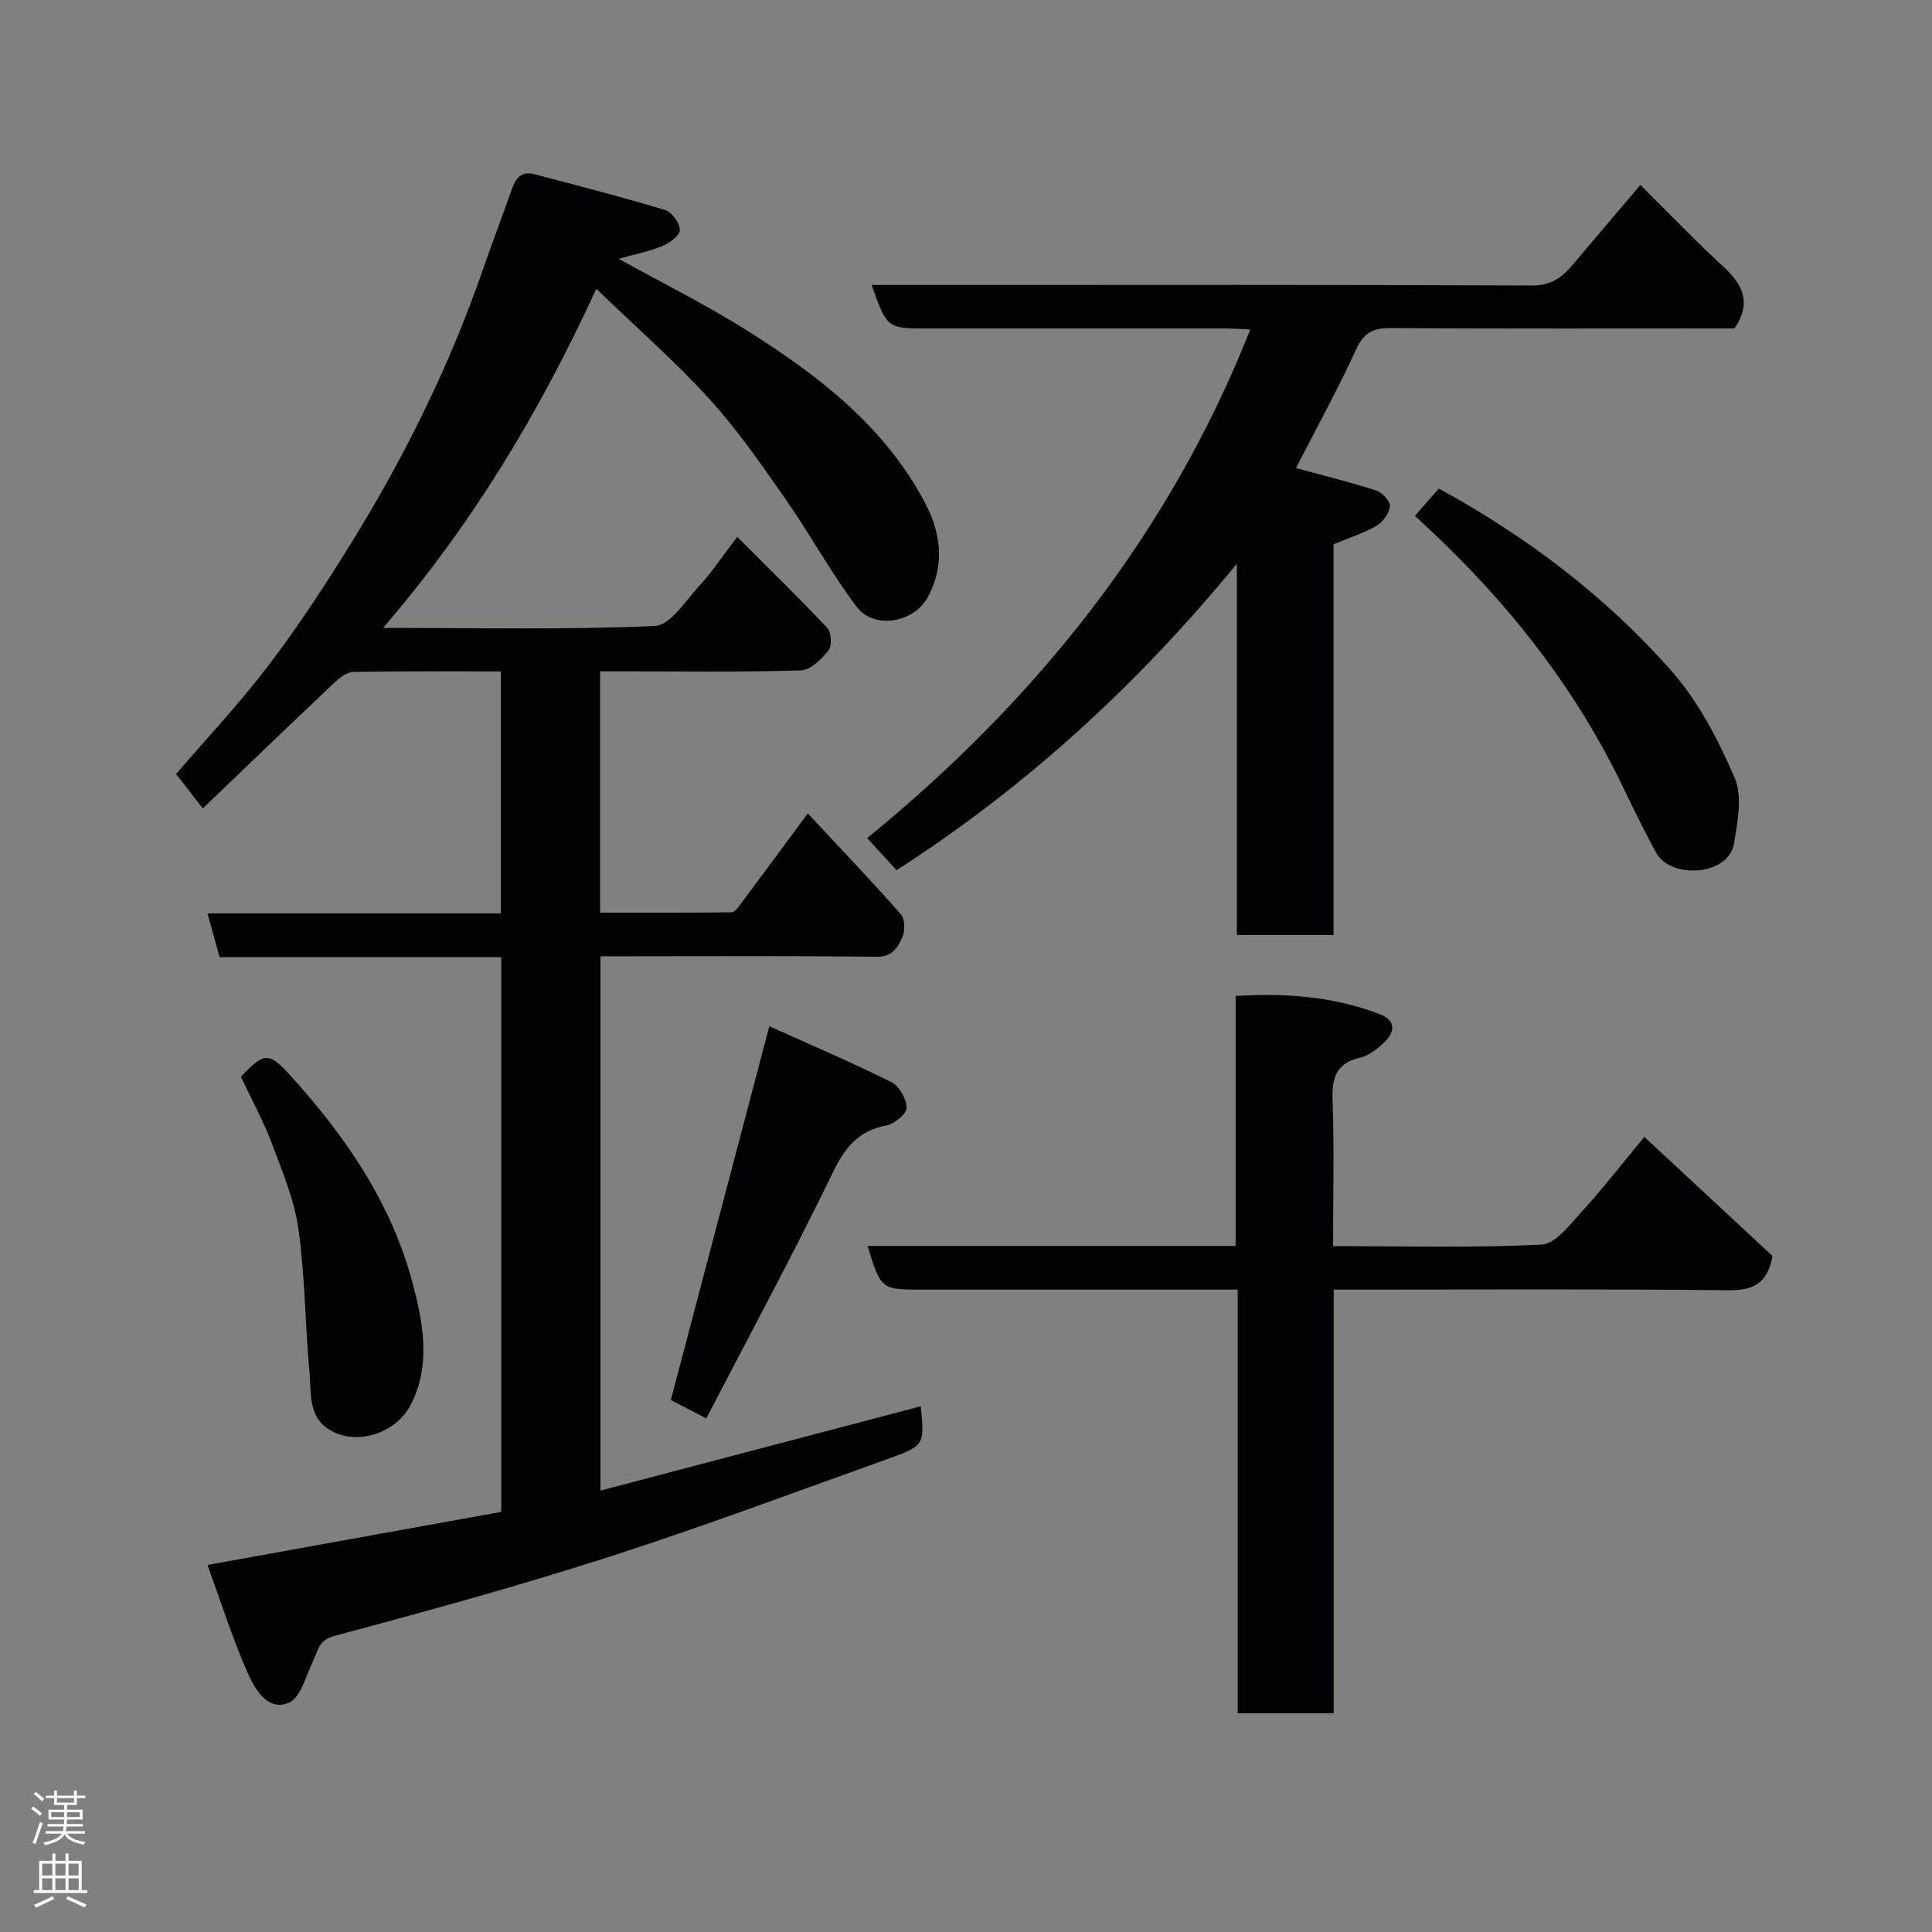 <svg enable-background="new 0 0 400 400" viewBox="0 0 400 400" xmlns="http://www.w3.org/2000/svg"><rect x="0" y="0" width="400" height="400" fill="#808080" stroke="none"/><g fill="#010103"><path d="m190.63 291.16c.81 8.01.86 8.14-7.06 10.98-19.15 6.85-38.21 13.99-57.56 20.22-18.72 6.02-37.72 11.24-56.72 16.32-3.24.87-3.31 2.74-4.31 4.81-1.55 3.23-2.68 8.04-5.25 9.08-4.4 1.78-7.04-2.99-8.54-6.42-3.16-7.19-5.53-14.73-8.23-22.14 21.22-3.84 41.06-7.42 60.82-10.99 0-38.62 0-76.55 0-114.85-19.48 0-38.75 0-58.31 0-.83-3.01-1.6-5.77-2.51-9.06h60.74c0-16.87 0-33.25 0-50.1-10.32 0-20.44-.09-30.55.11-1.38.03-2.93 1.28-4.05 2.34-8.92 8.43-17.76 16.95-27.11 25.91-1.79-2.31-3.56-4.59-5.53-7.12 6.09-7.1 13.09-14.53 19.24-22.62 6.21-8.17 11.84-16.81 17.23-25.55 10.98-17.8 20.21-36.49 27.06-56.3 1.92-5.53 4.01-11.01 5.95-16.53.78-2.24 1.96-3.89 4.57-3.21 9.1 2.38 18.21 4.73 27.22 7.45 1.38.42 3.03 2.73 3.02 4.14-.01 1.15-2.16 2.72-3.67 3.33-2.93 1.18-6.08 1.8-9.01 2.62 8.89 4.93 18.25 9.56 27.02 15.12 14.65 9.27 28.31 19.83 36.56 35.67 3.22 6.19 3.96 12.86.4 19.34-2.85 5.2-11.07 6.66-14.64 1.97-5.4-7.12-9.68-15.07-14.81-22.41-4.96-7.1-9.92-14.29-15.73-20.67-7.11-7.8-15.1-14.79-23.41-22.81-11.89 25.88-25.77 48.82-44.14 70.21 19.72 0 38.02.42 56.26-.4 3.25-.15 6.43-5.3 9.32-8.44 2.54-2.75 4.62-5.93 7.73-10.01 6.52 6.52 12.73 12.56 18.65 18.86.85.91 1.01 3.68.26 4.62-1.44 1.82-3.72 4.11-5.72 4.17-12.49.38-24.99.19-37.48.19-1.29 0-2.57 0-4.1 0v49.97c9.07 0 18.16.04 27.24-.08.66-.01 1.4-1.09 1.93-1.8 4.48-5.99 8.91-12.01 13.83-18.67 6.57 7.05 13.06 13.83 19.27 20.87.86.97.91 3.44.31 4.75-.93 2.05-2.01 4.1-5.28 4.06-17.16-.21-34.32-.1-51.48-.1-1.81 0-3.62 0-5.75 0v110.62c22.22-5.83 44.13-11.6 66.32-17.45z"/><path d="m268.32 96.91c5.68 1.55 11.2 2.9 16.58 4.64 1.25.4 2.97 2.24 2.87 3.26-.15 1.47-1.47 3.29-2.81 4.07-2.64 1.54-5.64 2.47-8.86 3.8v80.91c-6.64 0-13.03 0-20.02 0 0-25.55 0-51.22 0-76.89-20.38 24.86-43.44 46.09-70.46 63.47-1.82-1.99-3.6-3.94-6.08-6.65 34.82-28.4 62.41-62.62 79.32-105.3-1.84-.08-3.58-.22-5.32-.22-20.48-.01-40.97 0-61.46 0-8.42 0-8.42 0-11.62-9h5.31c43.81 0 87.63-.07 131.44.11 3.89.02 6.16-1.64 8.35-4.23 4.46-5.27 8.93-10.54 14.06-16.59 5.97 5.91 11.42 11.62 17.21 16.94 4.07 3.74 5.84 7.53 2.28 12.77-23.59 0-47.4.07-71.21-.07-3.58-.02-5.52.9-7.11 4.37-3.88 8.44-8.37 16.6-12.47 24.61z"/><path d="m276 258c14.87 0 29.04.38 43.15-.32 2.88-.14 5.84-4.08 8.26-6.73 4.32-4.73 8.26-9.8 13.04-15.56 9.22 8.57 18.07 16.79 26.54 24.66-1.13 6.05-4.34 7.14-9.4 7.08-25.16-.28-50.32-.13-75.48-.13-1.81 0-3.62 0-5.98 0v87.72c-6.8 0-13.07 0-19.88 0 0-28.93 0-57.98 0-87.72-2.29 0-4.05 0-5.81 0-19.83 0-39.66 0-59.48 0-8.54 0-8.54 0-11.34-9.04h76.2c0-17.31 0-34.24 0-51.75 10.38-.65 20.19.11 29.67 3.69 3.65 1.38 3.37 3.78.96 6.06-1.39 1.31-3.15 2.62-4.96 3.05-5.06 1.2-5.76 4.37-5.59 9 .35 9.79.1 19.59.1 29.99z"/><path d="m292.95 106.8c1.78-2.03 3.29-3.75 4.94-5.64 18.07 9.84 34.55 22.27 48.27 37.87 5.55 6.32 9.63 14.25 12.99 22.04 1.64 3.79.58 9.03-.12 13.47-1.09 6.89-13.13 7.47-16.1 2.07-2.58-4.7-4.91-9.54-7.25-14.37-9.14-18.8-21.64-35.11-36.58-49.63-2.03-1.98-4.11-3.89-6.15-5.81z"/><path d="m146.23 293.67c-3.41-1.77-5.56-2.88-7.34-3.81 6.75-25.61 13.43-50.99 20.39-77.39 8.24 3.71 16.88 7.4 25.28 11.58 1.62.81 3.15 3.51 3.14 5.33-.01 1.27-2.55 3.32-4.23 3.64-5.83 1.11-8.57 4.62-11.1 9.85-8.23 16.98-17.22 33.6-26.14 50.8z"/><path d="m49.88 222.93c4.76-5.03 5.74-5.15 9.97-.54 11.47 12.53 21.06 26.48 25.47 42.89 2.16 8.04 4.09 17.11-.29 25.58-3.07 5.93-11.23 8.58-16.86 5.13-4.44-2.72-3.7-7.7-4.09-11.9-.92-9.82-.91-19.74-2.27-29.49-.84-6.03-3.27-11.89-5.44-17.65-1.76-4.7-4.2-9.15-6.49-14.02z"/></g><path d="m6.44 374.46.42-.45c.65.47 1.27.95 1.85 1.44l-.45.49c-.65-.56-1.25-1.06-1.82-1.48m.93 7.33-.63-.26c.55-1.36 1.05-2.8 1.52-4.33.19.1.38.19.59.27-.46 1.29-.95 2.73-1.48 4.32m-.38-10.38.44-.42c.43.34 1.01.82 1.74 1.44l-.49.49c-.53-.51-1.09-1.01-1.69-1.51m2.5.35h1.72v-1.04h.59v1.04h3.52v-1.04h.59v1.04h1.75v.53h-1.75v1.42h-2.03v.97h3.22v2.03h-3.24c0 .35-.01.66-.03.93h3.32v.53h-3.37c-.03.27-.08.58-.15.94h3.96v.53h-3.71c.67.92 1.93 1.48 3.79 1.68-.13.24-.23.44-.29.59-2.13-.38-3.48-1.08-4.04-2.12-.43.97-1.77 1.72-4.03 2.23-.09-.19-.2-.37-.33-.55 2.1-.42 3.37-1.03 3.81-1.83h-3.36v-.53h3.58c.08-.29.13-.61.16-.94h-3.33v-.53h3.39c.02-.27.04-.58.04-.93h-3.23v-2.03h3.25v-.97h-2.07v-1.42h-1.73zm1.12 3.44v1h2.65c.01-.3.02-.44.01-.4v-.25-.35zm1.19-2h3.52v-.91h-3.52zm4.71 2h-2.63v.59c0 .16-.01.28-.01.4h2.64z" fill="#fcfafa"/><path d="m13.56 383.74h.63v1.52h2.72v6.07h1.13v.6h-11.06v-.6h1.13v-6.07h2.73v-1.52h.63v1.52h2.1v-1.52zm-2.69 8.83.38.56c-1.24.63-2.53 1.25-3.85 1.85-.1-.21-.21-.42-.34-.63 1.36-.55 2.63-1.15 3.81-1.78m-2.13-4.27h2.1v-2.45h-2.1zm0 3.04h2.1v-2.46h-2.1zm2.72-3.04h2.1v-2.45h-2.1zm0 3.04h2.1v-2.46h-2.1zm6.07 3.6c-1.41-.71-2.7-1.3-3.86-1.78l.35-.56c1.45.62 2.75 1.19 3.88 1.72zm-1.25-9.09h-2.1v2.45h2.1zm-2.09 5.49h2.1v-2.46h-2.1z" fill="#fcfafa"/></svg>